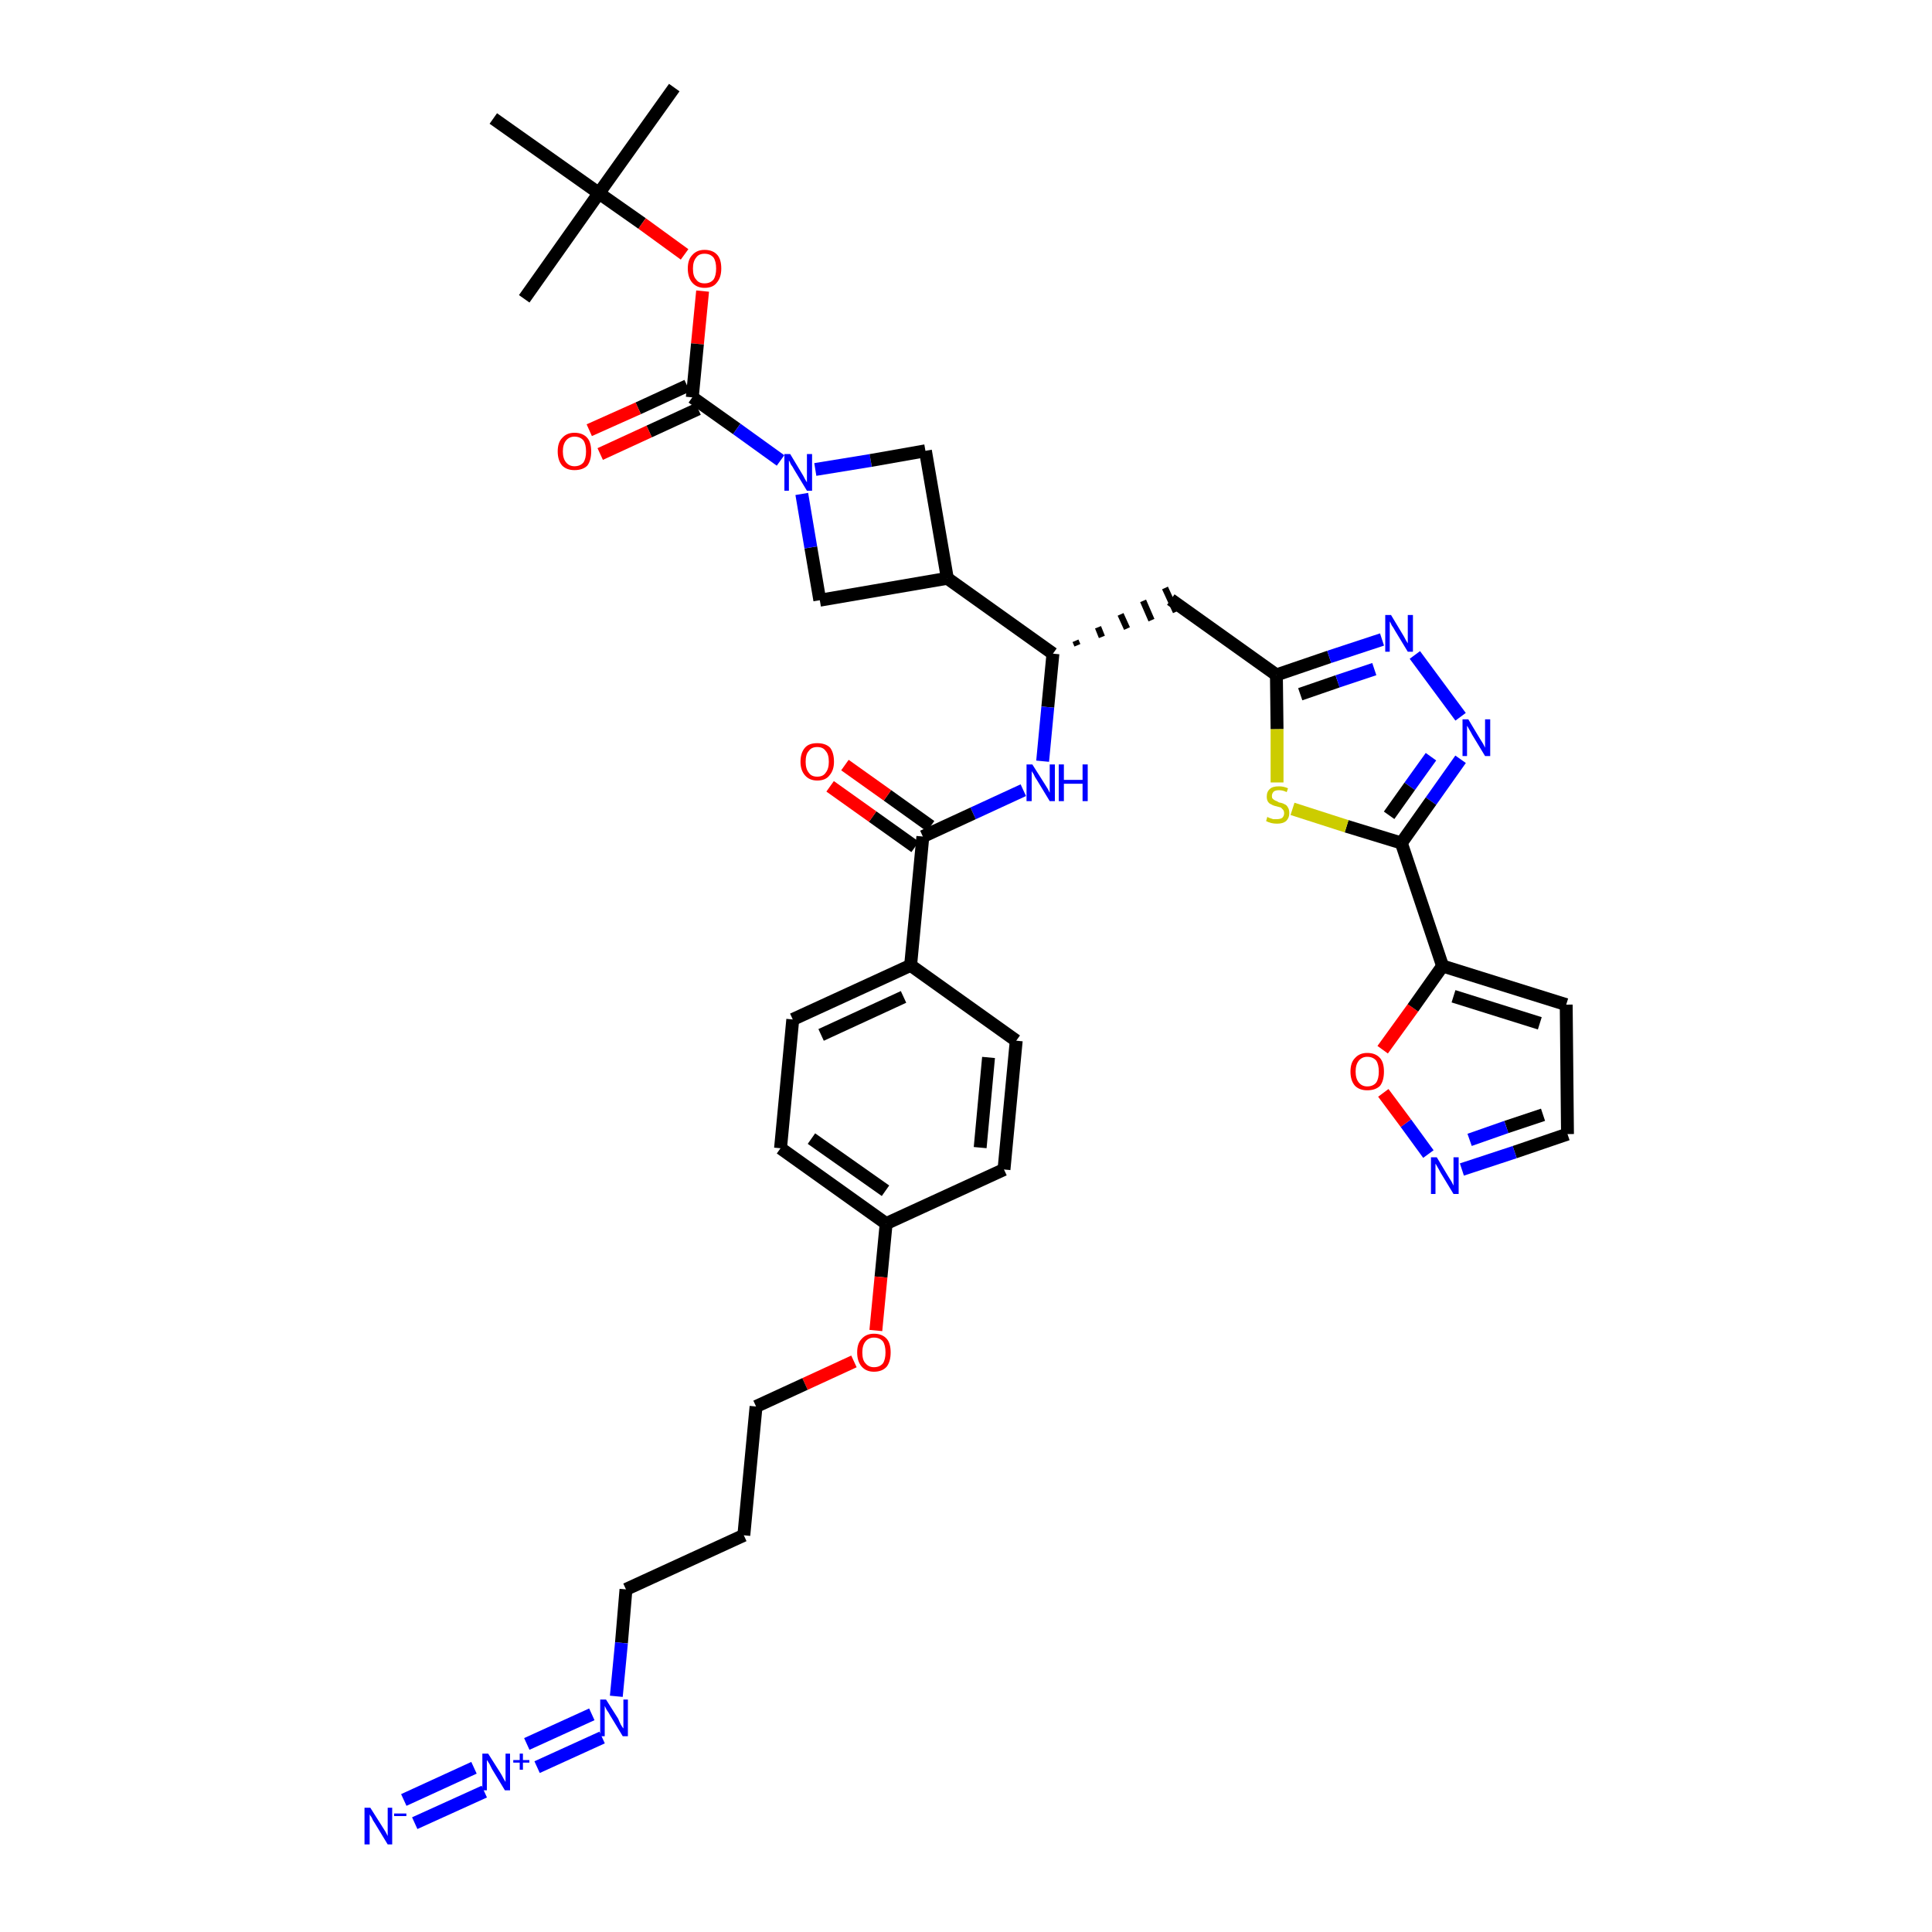 <?xml version='1.0' encoding='iso-8859-1'?>
<svg version='1.1' baseProfile='full'
              xmlns='http://www.w3.org/2000/svg'
                      xmlns:rdkit='http://www.rdkit.org/xml'
                      xmlns:xlink='http://www.w3.org/1999/xlink'
                  xml:space='preserve'
width='300px' height='300px' viewBox='0 0 300 300'>
<!-- END OF HEADER -->
<path class='bond-0 atom-0 atom-1' d='M 104.7,13.6 L 93.0,30.0' style='fill:none;fill-rule:evenodd;stroke:#000000;stroke-width:2.0px;stroke-linecap:butt;stroke-linejoin:miter;stroke-opacity:1' />
<path class='bond-1 atom-1 atom-2' d='M 93.0,30.0 L 81.4,46.4' style='fill:none;fill-rule:evenodd;stroke:#000000;stroke-width:2.0px;stroke-linecap:butt;stroke-linejoin:miter;stroke-opacity:1' />
<path class='bond-2 atom-1 atom-3' d='M 93.0,30.0 L 76.6,18.4' style='fill:none;fill-rule:evenodd;stroke:#000000;stroke-width:2.0px;stroke-linecap:butt;stroke-linejoin:miter;stroke-opacity:1' />
<path class='bond-3 atom-1 atom-4' d='M 93.0,30.0 L 99.7,34.7' style='fill:none;fill-rule:evenodd;stroke:#000000;stroke-width:2.0px;stroke-linecap:butt;stroke-linejoin:miter;stroke-opacity:1' />
<path class='bond-3 atom-1 atom-4' d='M 99.7,34.7 L 106.3,39.5' style='fill:none;fill-rule:evenodd;stroke:#FF0000;stroke-width:2.0px;stroke-linecap:butt;stroke-linejoin:miter;stroke-opacity:1' />
<path class='bond-4 atom-4 atom-5' d='M 109.1,45.2 L 108.3,53.4' style='fill:none;fill-rule:evenodd;stroke:#FF0000;stroke-width:2.0px;stroke-linecap:butt;stroke-linejoin:miter;stroke-opacity:1' />
<path class='bond-4 atom-4 atom-5' d='M 108.3,53.4 L 107.5,61.7' style='fill:none;fill-rule:evenodd;stroke:#000000;stroke-width:2.0px;stroke-linecap:butt;stroke-linejoin:miter;stroke-opacity:1' />
<path class='bond-5 atom-5 atom-6' d='M 106.7,59.9 L 99.1,63.4' style='fill:none;fill-rule:evenodd;stroke:#000000;stroke-width:2.0px;stroke-linecap:butt;stroke-linejoin:miter;stroke-opacity:1' />
<path class='bond-5 atom-5 atom-6' d='M 99.1,63.4 L 91.5,66.8' style='fill:none;fill-rule:evenodd;stroke:#FF0000;stroke-width:2.0px;stroke-linecap:butt;stroke-linejoin:miter;stroke-opacity:1' />
<path class='bond-5 atom-5 atom-6' d='M 108.4,63.5 L 100.8,67.0' style='fill:none;fill-rule:evenodd;stroke:#000000;stroke-width:2.0px;stroke-linecap:butt;stroke-linejoin:miter;stroke-opacity:1' />
<path class='bond-5 atom-5 atom-6' d='M 100.8,67.0 L 93.2,70.5' style='fill:none;fill-rule:evenodd;stroke:#FF0000;stroke-width:2.0px;stroke-linecap:butt;stroke-linejoin:miter;stroke-opacity:1' />
<path class='bond-6 atom-5 atom-7' d='M 107.5,61.7 L 114.4,66.6' style='fill:none;fill-rule:evenodd;stroke:#000000;stroke-width:2.0px;stroke-linecap:butt;stroke-linejoin:miter;stroke-opacity:1' />
<path class='bond-6 atom-5 atom-7' d='M 114.4,66.6 L 121.2,71.5' style='fill:none;fill-rule:evenodd;stroke:#0000FF;stroke-width:2.0px;stroke-linecap:butt;stroke-linejoin:miter;stroke-opacity:1' />
<path class='bond-7 atom-7 atom-8' d='M 126.6,72.9 L 135.2,71.5' style='fill:none;fill-rule:evenodd;stroke:#0000FF;stroke-width:2.0px;stroke-linecap:butt;stroke-linejoin:miter;stroke-opacity:1' />
<path class='bond-7 atom-7 atom-8' d='M 135.2,71.5 L 143.7,70.0' style='fill:none;fill-rule:evenodd;stroke:#000000;stroke-width:2.0px;stroke-linecap:butt;stroke-linejoin:miter;stroke-opacity:1' />
<path class='bond-38 atom-38 atom-7' d='M 127.3,93.2 L 125.9,85.0' style='fill:none;fill-rule:evenodd;stroke:#000000;stroke-width:2.0px;stroke-linecap:butt;stroke-linejoin:miter;stroke-opacity:1' />
<path class='bond-38 atom-38 atom-7' d='M 125.9,85.0 L 124.5,76.7' style='fill:none;fill-rule:evenodd;stroke:#0000FF;stroke-width:2.0px;stroke-linecap:butt;stroke-linejoin:miter;stroke-opacity:1' />
<path class='bond-8 atom-8 atom-9' d='M 143.7,70.0 L 147.1,89.8' style='fill:none;fill-rule:evenodd;stroke:#000000;stroke-width:2.0px;stroke-linecap:butt;stroke-linejoin:miter;stroke-opacity:1' />
<path class='bond-9 atom-9 atom-10' d='M 147.1,89.8 L 163.5,101.5' style='fill:none;fill-rule:evenodd;stroke:#000000;stroke-width:2.0px;stroke-linecap:butt;stroke-linejoin:miter;stroke-opacity:1' />
<path class='bond-37 atom-9 atom-38' d='M 147.1,89.8 L 127.3,93.2' style='fill:none;fill-rule:evenodd;stroke:#000000;stroke-width:2.0px;stroke-linecap:butt;stroke-linejoin:miter;stroke-opacity:1' />
<path class='bond-10 atom-10 atom-11' d='M 167.3,100.2 L 167.0,99.5' style='fill:none;fill-rule:evenodd;stroke:#000000;stroke-width:1.0px;stroke-linecap:butt;stroke-linejoin:miter;stroke-opacity:1' />
<path class='bond-10 atom-10 atom-11' d='M 171.1,98.9 L 170.5,97.4' style='fill:none;fill-rule:evenodd;stroke:#000000;stroke-width:1.0px;stroke-linecap:butt;stroke-linejoin:miter;stroke-opacity:1' />
<path class='bond-10 atom-10 atom-11' d='M 175.0,97.6 L 174.0,95.4' style='fill:none;fill-rule:evenodd;stroke:#000000;stroke-width:1.0px;stroke-linecap:butt;stroke-linejoin:miter;stroke-opacity:1' />
<path class='bond-10 atom-10 atom-11' d='M 178.8,96.3 L 177.5,93.3' style='fill:none;fill-rule:evenodd;stroke:#000000;stroke-width:1.0px;stroke-linecap:butt;stroke-linejoin:miter;stroke-opacity:1' />
<path class='bond-10 atom-10 atom-11' d='M 182.6,95.0 L 180.9,91.3' style='fill:none;fill-rule:evenodd;stroke:#000000;stroke-width:1.0px;stroke-linecap:butt;stroke-linejoin:miter;stroke-opacity:1' />
<path class='bond-21 atom-10 atom-22' d='M 163.5,101.5 L 162.7,109.8' style='fill:none;fill-rule:evenodd;stroke:#000000;stroke-width:2.0px;stroke-linecap:butt;stroke-linejoin:miter;stroke-opacity:1' />
<path class='bond-21 atom-10 atom-22' d='M 162.7,109.8 L 161.9,118.2' style='fill:none;fill-rule:evenodd;stroke:#0000FF;stroke-width:2.0px;stroke-linecap:butt;stroke-linejoin:miter;stroke-opacity:1' />
<path class='bond-11 atom-11 atom-12' d='M 181.8,93.1 L 198.2,104.8' style='fill:none;fill-rule:evenodd;stroke:#000000;stroke-width:2.0px;stroke-linecap:butt;stroke-linejoin:miter;stroke-opacity:1' />
<path class='bond-12 atom-12 atom-13' d='M 198.2,104.8 L 206.4,102.0' style='fill:none;fill-rule:evenodd;stroke:#000000;stroke-width:2.0px;stroke-linecap:butt;stroke-linejoin:miter;stroke-opacity:1' />
<path class='bond-12 atom-12 atom-13' d='M 206.4,102.0 L 214.6,99.3' style='fill:none;fill-rule:evenodd;stroke:#0000FF;stroke-width:2.0px;stroke-linecap:butt;stroke-linejoin:miter;stroke-opacity:1' />
<path class='bond-12 atom-12 atom-13' d='M 201.9,107.8 L 207.7,105.8' style='fill:none;fill-rule:evenodd;stroke:#000000;stroke-width:2.0px;stroke-linecap:butt;stroke-linejoin:miter;stroke-opacity:1' />
<path class='bond-12 atom-12 atom-13' d='M 207.7,105.8 L 213.4,103.9' style='fill:none;fill-rule:evenodd;stroke:#0000FF;stroke-width:2.0px;stroke-linecap:butt;stroke-linejoin:miter;stroke-opacity:1' />
<path class='bond-39 atom-21 atom-12' d='M 198.3,121.5 L 198.3,113.2' style='fill:none;fill-rule:evenodd;stroke:#CCCC00;stroke-width:2.0px;stroke-linecap:butt;stroke-linejoin:miter;stroke-opacity:1' />
<path class='bond-39 atom-21 atom-12' d='M 198.3,113.2 L 198.2,104.8' style='fill:none;fill-rule:evenodd;stroke:#000000;stroke-width:2.0px;stroke-linecap:butt;stroke-linejoin:miter;stroke-opacity:1' />
<path class='bond-13 atom-13 atom-14' d='M 219.7,101.7 L 226.8,111.3' style='fill:none;fill-rule:evenodd;stroke:#0000FF;stroke-width:2.0px;stroke-linecap:butt;stroke-linejoin:miter;stroke-opacity:1' />
<path class='bond-14 atom-14 atom-15' d='M 226.8,117.9 L 222.2,124.4' style='fill:none;fill-rule:evenodd;stroke:#0000FF;stroke-width:2.0px;stroke-linecap:butt;stroke-linejoin:miter;stroke-opacity:1' />
<path class='bond-14 atom-14 atom-15' d='M 222.2,124.4 L 217.6,130.9' style='fill:none;fill-rule:evenodd;stroke:#000000;stroke-width:2.0px;stroke-linecap:butt;stroke-linejoin:miter;stroke-opacity:1' />
<path class='bond-14 atom-14 atom-15' d='M 222.2,117.5 L 218.9,122.1' style='fill:none;fill-rule:evenodd;stroke:#0000FF;stroke-width:2.0px;stroke-linecap:butt;stroke-linejoin:miter;stroke-opacity:1' />
<path class='bond-14 atom-14 atom-15' d='M 218.9,122.1 L 215.7,126.6' style='fill:none;fill-rule:evenodd;stroke:#000000;stroke-width:2.0px;stroke-linecap:butt;stroke-linejoin:miter;stroke-opacity:1' />
<path class='bond-15 atom-15 atom-16' d='M 217.6,130.9 L 224.0,150.0' style='fill:none;fill-rule:evenodd;stroke:#000000;stroke-width:2.0px;stroke-linecap:butt;stroke-linejoin:miter;stroke-opacity:1' />
<path class='bond-20 atom-15 atom-21' d='M 217.6,130.9 L 209.1,128.3' style='fill:none;fill-rule:evenodd;stroke:#000000;stroke-width:2.0px;stroke-linecap:butt;stroke-linejoin:miter;stroke-opacity:1' />
<path class='bond-20 atom-15 atom-21' d='M 209.1,128.3 L 200.7,125.6' style='fill:none;fill-rule:evenodd;stroke:#CCCC00;stroke-width:2.0px;stroke-linecap:butt;stroke-linejoin:miter;stroke-opacity:1' />
<path class='bond-16 atom-16 atom-17' d='M 224.0,150.0 L 243.2,156.0' style='fill:none;fill-rule:evenodd;stroke:#000000;stroke-width:2.0px;stroke-linecap:butt;stroke-linejoin:miter;stroke-opacity:1' />
<path class='bond-16 atom-16 atom-17' d='M 225.7,154.7 L 239.1,158.9' style='fill:none;fill-rule:evenodd;stroke:#000000;stroke-width:2.0px;stroke-linecap:butt;stroke-linejoin:miter;stroke-opacity:1' />
<path class='bond-41 atom-20 atom-16' d='M 214.7,163.0 L 219.4,156.5' style='fill:none;fill-rule:evenodd;stroke:#FF0000;stroke-width:2.0px;stroke-linecap:butt;stroke-linejoin:miter;stroke-opacity:1' />
<path class='bond-41 atom-20 atom-16' d='M 219.4,156.5 L 224.0,150.0' style='fill:none;fill-rule:evenodd;stroke:#000000;stroke-width:2.0px;stroke-linecap:butt;stroke-linejoin:miter;stroke-opacity:1' />
<path class='bond-17 atom-17 atom-18' d='M 243.2,156.0 L 243.4,176.1' style='fill:none;fill-rule:evenodd;stroke:#000000;stroke-width:2.0px;stroke-linecap:butt;stroke-linejoin:miter;stroke-opacity:1' />
<path class='bond-18 atom-18 atom-19' d='M 243.4,176.1 L 235.2,178.9' style='fill:none;fill-rule:evenodd;stroke:#000000;stroke-width:2.0px;stroke-linecap:butt;stroke-linejoin:miter;stroke-opacity:1' />
<path class='bond-18 atom-18 atom-19' d='M 235.2,178.9 L 227.0,181.6' style='fill:none;fill-rule:evenodd;stroke:#0000FF;stroke-width:2.0px;stroke-linecap:butt;stroke-linejoin:miter;stroke-opacity:1' />
<path class='bond-18 atom-18 atom-19' d='M 239.6,173.1 L 233.9,175.0' style='fill:none;fill-rule:evenodd;stroke:#000000;stroke-width:2.0px;stroke-linecap:butt;stroke-linejoin:miter;stroke-opacity:1' />
<path class='bond-18 atom-18 atom-19' d='M 233.9,175.0 L 228.2,177.0' style='fill:none;fill-rule:evenodd;stroke:#0000FF;stroke-width:2.0px;stroke-linecap:butt;stroke-linejoin:miter;stroke-opacity:1' />
<path class='bond-19 atom-19 atom-20' d='M 221.8,179.2 L 218.3,174.4' style='fill:none;fill-rule:evenodd;stroke:#0000FF;stroke-width:2.0px;stroke-linecap:butt;stroke-linejoin:miter;stroke-opacity:1' />
<path class='bond-19 atom-19 atom-20' d='M 218.3,174.4 L 214.8,169.7' style='fill:none;fill-rule:evenodd;stroke:#FF0000;stroke-width:2.0px;stroke-linecap:butt;stroke-linejoin:miter;stroke-opacity:1' />
<path class='bond-22 atom-22 atom-23' d='M 158.9,122.7 L 151.1,126.3' style='fill:none;fill-rule:evenodd;stroke:#0000FF;stroke-width:2.0px;stroke-linecap:butt;stroke-linejoin:miter;stroke-opacity:1' />
<path class='bond-22 atom-22 atom-23' d='M 151.1,126.3 L 143.3,129.9' style='fill:none;fill-rule:evenodd;stroke:#000000;stroke-width:2.0px;stroke-linecap:butt;stroke-linejoin:miter;stroke-opacity:1' />
<path class='bond-23 atom-23 atom-24' d='M 144.5,128.3 L 137.8,123.5' style='fill:none;fill-rule:evenodd;stroke:#000000;stroke-width:2.0px;stroke-linecap:butt;stroke-linejoin:miter;stroke-opacity:1' />
<path class='bond-23 atom-23 atom-24' d='M 137.8,123.5 L 131.2,118.8' style='fill:none;fill-rule:evenodd;stroke:#FF0000;stroke-width:2.0px;stroke-linecap:butt;stroke-linejoin:miter;stroke-opacity:1' />
<path class='bond-23 atom-23 atom-24' d='M 142.1,131.5 L 135.5,126.8' style='fill:none;fill-rule:evenodd;stroke:#000000;stroke-width:2.0px;stroke-linecap:butt;stroke-linejoin:miter;stroke-opacity:1' />
<path class='bond-23 atom-23 atom-24' d='M 135.5,126.8 L 128.9,122.1' style='fill:none;fill-rule:evenodd;stroke:#FF0000;stroke-width:2.0px;stroke-linecap:butt;stroke-linejoin:miter;stroke-opacity:1' />
<path class='bond-24 atom-23 atom-25' d='M 143.3,129.9 L 141.4,149.9' style='fill:none;fill-rule:evenodd;stroke:#000000;stroke-width:2.0px;stroke-linecap:butt;stroke-linejoin:miter;stroke-opacity:1' />
<path class='bond-25 atom-25 atom-26' d='M 141.4,149.9 L 123.1,158.3' style='fill:none;fill-rule:evenodd;stroke:#000000;stroke-width:2.0px;stroke-linecap:butt;stroke-linejoin:miter;stroke-opacity:1' />
<path class='bond-25 atom-25 atom-26' d='M 140.3,154.8 L 127.5,160.7' style='fill:none;fill-rule:evenodd;stroke:#000000;stroke-width:2.0px;stroke-linecap:butt;stroke-linejoin:miter;stroke-opacity:1' />
<path class='bond-40 atom-37 atom-25' d='M 157.8,161.6 L 141.4,149.9' style='fill:none;fill-rule:evenodd;stroke:#000000;stroke-width:2.0px;stroke-linecap:butt;stroke-linejoin:miter;stroke-opacity:1' />
<path class='bond-26 atom-26 atom-27' d='M 123.1,158.3 L 121.2,178.3' style='fill:none;fill-rule:evenodd;stroke:#000000;stroke-width:2.0px;stroke-linecap:butt;stroke-linejoin:miter;stroke-opacity:1' />
<path class='bond-27 atom-27 atom-28' d='M 121.2,178.3 L 137.6,190.0' style='fill:none;fill-rule:evenodd;stroke:#000000;stroke-width:2.0px;stroke-linecap:butt;stroke-linejoin:miter;stroke-opacity:1' />
<path class='bond-27 atom-27 atom-28' d='M 126.0,176.8 L 137.5,184.9' style='fill:none;fill-rule:evenodd;stroke:#000000;stroke-width:2.0px;stroke-linecap:butt;stroke-linejoin:miter;stroke-opacity:1' />
<path class='bond-28 atom-28 atom-29' d='M 137.6,190.0 L 136.8,198.3' style='fill:none;fill-rule:evenodd;stroke:#000000;stroke-width:2.0px;stroke-linecap:butt;stroke-linejoin:miter;stroke-opacity:1' />
<path class='bond-28 atom-28 atom-29' d='M 136.8,198.3 L 136.0,206.6' style='fill:none;fill-rule:evenodd;stroke:#FF0000;stroke-width:2.0px;stroke-linecap:butt;stroke-linejoin:miter;stroke-opacity:1' />
<path class='bond-35 atom-28 atom-36' d='M 137.6,190.0 L 155.9,181.6' style='fill:none;fill-rule:evenodd;stroke:#000000;stroke-width:2.0px;stroke-linecap:butt;stroke-linejoin:miter;stroke-opacity:1' />
<path class='bond-29 atom-29 atom-30' d='M 132.6,211.4 L 125.0,214.9' style='fill:none;fill-rule:evenodd;stroke:#FF0000;stroke-width:2.0px;stroke-linecap:butt;stroke-linejoin:miter;stroke-opacity:1' />
<path class='bond-29 atom-29 atom-30' d='M 125.0,214.9 L 117.4,218.4' style='fill:none;fill-rule:evenodd;stroke:#000000;stroke-width:2.0px;stroke-linecap:butt;stroke-linejoin:miter;stroke-opacity:1' />
<path class='bond-30 atom-30 atom-31' d='M 117.4,218.4 L 115.5,238.4' style='fill:none;fill-rule:evenodd;stroke:#000000;stroke-width:2.0px;stroke-linecap:butt;stroke-linejoin:miter;stroke-opacity:1' />
<path class='bond-31 atom-31 atom-32' d='M 115.5,238.4 L 97.2,246.8' style='fill:none;fill-rule:evenodd;stroke:#000000;stroke-width:2.0px;stroke-linecap:butt;stroke-linejoin:miter;stroke-opacity:1' />
<path class='bond-32 atom-32 atom-33' d='M 97.2,246.8 L 96.5,255.1' style='fill:none;fill-rule:evenodd;stroke:#000000;stroke-width:2.0px;stroke-linecap:butt;stroke-linejoin:miter;stroke-opacity:1' />
<path class='bond-32 atom-32 atom-33' d='M 96.5,255.1 L 95.7,263.4' style='fill:none;fill-rule:evenodd;stroke:#0000FF;stroke-width:2.0px;stroke-linecap:butt;stroke-linejoin:miter;stroke-opacity:1' />
<path class='bond-33 atom-33 atom-34' d='M 91.9,266.2 L 81.8,270.8' style='fill:none;fill-rule:evenodd;stroke:#0000FF;stroke-width:2.0px;stroke-linecap:butt;stroke-linejoin:miter;stroke-opacity:1' />
<path class='bond-33 atom-33 atom-34' d='M 93.5,269.8 L 83.4,274.4' style='fill:none;fill-rule:evenodd;stroke:#0000FF;stroke-width:2.0px;stroke-linecap:butt;stroke-linejoin:miter;stroke-opacity:1' />
<path class='bond-34 atom-34 atom-35' d='M 73.6,274.5 L 62.7,279.5' style='fill:none;fill-rule:evenodd;stroke:#0000FF;stroke-width:2.0px;stroke-linecap:butt;stroke-linejoin:miter;stroke-opacity:1' />
<path class='bond-34 atom-34 atom-35' d='M 75.2,278.2 L 64.4,283.1' style='fill:none;fill-rule:evenodd;stroke:#0000FF;stroke-width:2.0px;stroke-linecap:butt;stroke-linejoin:miter;stroke-opacity:1' />
<path class='bond-36 atom-36 atom-37' d='M 155.9,181.6 L 157.8,161.6' style='fill:none;fill-rule:evenodd;stroke:#000000;stroke-width:2.0px;stroke-linecap:butt;stroke-linejoin:miter;stroke-opacity:1' />
<path class='bond-36 atom-36 atom-37' d='M 152.2,178.2 L 153.5,164.2' style='fill:none;fill-rule:evenodd;stroke:#000000;stroke-width:2.0px;stroke-linecap:butt;stroke-linejoin:miter;stroke-opacity:1' />
<path  class='atom-4' d='M 106.8 41.7
Q 106.8 40.3, 107.5 39.6
Q 108.2 38.8, 109.4 38.8
Q 110.7 38.8, 111.4 39.6
Q 112.0 40.3, 112.0 41.7
Q 112.0 43.1, 111.3 43.9
Q 110.7 44.7, 109.4 44.7
Q 108.2 44.7, 107.5 43.9
Q 106.8 43.1, 106.8 41.7
M 109.4 44.0
Q 110.3 44.0, 110.8 43.4
Q 111.2 42.8, 111.2 41.7
Q 111.2 40.6, 110.8 40.0
Q 110.3 39.4, 109.4 39.4
Q 108.5 39.4, 108.1 40.0
Q 107.6 40.6, 107.6 41.7
Q 107.6 42.9, 108.1 43.4
Q 108.5 44.0, 109.4 44.0
' fill='#FF0000'/>
<path  class='atom-6' d='M 86.6 70.1
Q 86.6 68.7, 87.3 68.0
Q 88.0 67.2, 89.2 67.2
Q 90.5 67.2, 91.2 68.0
Q 91.8 68.7, 91.8 70.1
Q 91.8 71.5, 91.2 72.3
Q 90.5 73.0, 89.2 73.0
Q 88.0 73.0, 87.3 72.3
Q 86.6 71.5, 86.6 70.1
M 89.2 72.4
Q 90.1 72.4, 90.6 71.8
Q 91.0 71.2, 91.0 70.1
Q 91.0 69.0, 90.6 68.4
Q 90.1 67.8, 89.2 67.8
Q 88.4 67.8, 87.9 68.4
Q 87.4 69.0, 87.4 70.1
Q 87.4 71.2, 87.9 71.8
Q 88.4 72.4, 89.2 72.4
' fill='#FF0000'/>
<path  class='atom-7' d='M 122.7 70.5
L 124.5 73.5
Q 124.7 73.8, 125.0 74.4
Q 125.3 74.9, 125.3 74.9
L 125.3 70.5
L 126.1 70.5
L 126.1 76.2
L 125.3 76.2
L 123.3 72.9
Q 123.1 72.5, 122.8 72.1
Q 122.6 71.6, 122.5 71.5
L 122.5 76.2
L 121.8 76.2
L 121.8 70.5
L 122.7 70.5
' fill='#0000FF'/>
<path  class='atom-13' d='M 216.0 95.5
L 217.8 98.5
Q 218.0 98.8, 218.3 99.4
Q 218.6 99.9, 218.6 99.9
L 218.6 95.5
L 219.4 95.5
L 219.4 101.2
L 218.6 101.2
L 216.6 97.9
Q 216.4 97.5, 216.1 97.1
Q 215.9 96.6, 215.8 96.5
L 215.8 101.2
L 215.1 101.2
L 215.1 95.5
L 216.0 95.5
' fill='#0000FF'/>
<path  class='atom-14' d='M 228.0 111.7
L 229.8 114.7
Q 230.0 115.0, 230.3 115.5
Q 230.6 116.1, 230.6 116.1
L 230.6 111.7
L 231.4 111.7
L 231.4 117.4
L 230.6 117.4
L 228.6 114.1
Q 228.4 113.7, 228.1 113.2
Q 227.9 112.8, 227.8 112.7
L 227.8 117.4
L 227.1 117.4
L 227.1 111.7
L 228.0 111.7
' fill='#0000FF'/>
<path  class='atom-19' d='M 223.1 179.7
L 224.9 182.7
Q 225.1 183.0, 225.4 183.5
Q 225.7 184.1, 225.7 184.1
L 225.7 179.7
L 226.5 179.7
L 226.5 185.4
L 225.7 185.4
L 223.7 182.1
Q 223.5 181.7, 223.2 181.2
Q 223.0 180.8, 222.9 180.7
L 222.9 185.4
L 222.2 185.4
L 222.2 179.7
L 223.1 179.7
' fill='#0000FF'/>
<path  class='atom-20' d='M 209.7 166.4
Q 209.7 165.0, 210.4 164.3
Q 211.1 163.5, 212.3 163.5
Q 213.6 163.5, 214.3 164.3
Q 214.9 165.0, 214.9 166.4
Q 214.9 167.8, 214.3 168.6
Q 213.6 169.3, 212.3 169.3
Q 211.1 169.3, 210.4 168.6
Q 209.7 167.8, 209.7 166.4
M 212.3 168.7
Q 213.2 168.7, 213.7 168.1
Q 214.1 167.5, 214.1 166.4
Q 214.1 165.3, 213.7 164.7
Q 213.2 164.1, 212.3 164.1
Q 211.5 164.1, 211.0 164.7
Q 210.5 165.3, 210.5 166.4
Q 210.5 167.5, 211.0 168.1
Q 211.5 168.7, 212.3 168.7
' fill='#FF0000'/>
<path  class='atom-21' d='M 196.8 126.8
Q 196.8 126.9, 197.1 127.0
Q 197.4 127.1, 197.7 127.2
Q 198.0 127.2, 198.2 127.2
Q 198.8 127.2, 199.1 127.0
Q 199.4 126.7, 199.4 126.3
Q 199.4 125.9, 199.2 125.7
Q 199.1 125.6, 198.9 125.4
Q 198.6 125.3, 198.2 125.2
Q 197.7 125.1, 197.4 124.9
Q 197.1 124.8, 196.9 124.5
Q 196.7 124.2, 196.7 123.7
Q 196.7 122.9, 197.2 122.5
Q 197.6 122.1, 198.6 122.1
Q 199.3 122.1, 200.0 122.4
L 199.8 123.0
Q 199.2 122.7, 198.6 122.7
Q 198.1 122.7, 197.8 122.9
Q 197.5 123.2, 197.5 123.6
Q 197.5 123.9, 197.6 124.0
Q 197.8 124.2, 198.0 124.3
Q 198.3 124.4, 198.6 124.6
Q 199.2 124.7, 199.5 124.9
Q 199.8 125.0, 200.0 125.4
Q 200.2 125.7, 200.2 126.3
Q 200.2 127.0, 199.7 127.5
Q 199.2 127.9, 198.3 127.9
Q 197.8 127.9, 197.4 127.8
Q 197.0 127.7, 196.6 127.5
L 196.8 126.8
' fill='#CCCC00'/>
<path  class='atom-22' d='M 160.3 118.7
L 162.2 121.7
Q 162.4 122.0, 162.7 122.5
Q 163.0 123.1, 163.0 123.1
L 163.0 118.7
L 163.8 118.7
L 163.8 124.4
L 163.0 124.4
L 161.0 121.1
Q 160.7 120.7, 160.5 120.2
Q 160.2 119.8, 160.2 119.7
L 160.2 124.4
L 159.4 124.4
L 159.4 118.7
L 160.3 118.7
' fill='#0000FF'/>
<path  class='atom-22' d='M 164.4 118.7
L 165.2 118.7
L 165.2 121.1
L 168.1 121.1
L 168.1 118.7
L 168.9 118.7
L 168.9 124.4
L 168.1 124.4
L 168.1 121.7
L 165.2 121.7
L 165.2 124.4
L 164.4 124.4
L 164.4 118.7
' fill='#0000FF'/>
<path  class='atom-24' d='M 124.3 118.3
Q 124.3 116.9, 125.0 116.1
Q 125.6 115.4, 126.9 115.4
Q 128.2 115.4, 128.9 116.1
Q 129.5 116.9, 129.5 118.3
Q 129.5 119.6, 128.8 120.4
Q 128.2 121.2, 126.9 121.2
Q 125.7 121.2, 125.0 120.4
Q 124.3 119.6, 124.3 118.3
M 126.9 120.6
Q 127.8 120.6, 128.2 120.0
Q 128.7 119.4, 128.7 118.3
Q 128.7 117.1, 128.2 116.6
Q 127.8 116.0, 126.9 116.0
Q 126.0 116.0, 125.6 116.6
Q 125.1 117.1, 125.1 118.3
Q 125.1 119.4, 125.6 120.0
Q 126.0 120.6, 126.9 120.6
' fill='#FF0000'/>
<path  class='atom-29' d='M 133.1 210.0
Q 133.1 208.6, 133.8 207.9
Q 134.5 207.1, 135.7 207.1
Q 137.0 207.1, 137.7 207.9
Q 138.3 208.6, 138.3 210.0
Q 138.3 211.4, 137.7 212.2
Q 137.0 213.0, 135.7 213.0
Q 134.5 213.0, 133.8 212.2
Q 133.1 211.4, 133.1 210.0
M 135.7 212.3
Q 136.6 212.3, 137.1 211.7
Q 137.5 211.1, 137.5 210.0
Q 137.5 208.9, 137.1 208.3
Q 136.6 207.7, 135.7 207.7
Q 134.9 207.7, 134.4 208.3
Q 133.9 208.9, 133.9 210.0
Q 133.9 211.2, 134.4 211.7
Q 134.9 212.3, 135.7 212.3
' fill='#FF0000'/>
<path  class='atom-33' d='M 94.1 263.9
L 96.0 266.9
Q 96.1 267.2, 96.4 267.8
Q 96.7 268.3, 96.8 268.4
L 96.8 263.9
L 97.5 263.9
L 97.5 269.6
L 96.7 269.6
L 94.7 266.3
Q 94.5 265.9, 94.2 265.5
Q 94.0 265.1, 93.9 264.9
L 93.9 269.6
L 93.2 269.6
L 93.2 263.9
L 94.1 263.9
' fill='#0000FF'/>
<path  class='atom-34' d='M 75.8 272.3
L 77.7 275.3
Q 77.9 275.6, 78.2 276.2
Q 78.5 276.7, 78.5 276.7
L 78.5 272.3
L 79.2 272.3
L 79.2 278.0
L 78.4 278.0
L 76.4 274.7
Q 76.2 274.3, 76.0 273.9
Q 75.7 273.4, 75.6 273.3
L 75.6 278.0
L 74.9 278.0
L 74.9 272.3
L 75.8 272.3
' fill='#0000FF'/>
<path  class='atom-34' d='M 79.7 273.3
L 80.7 273.3
L 80.7 272.3
L 81.2 272.3
L 81.2 273.3
L 82.2 273.3
L 82.2 273.7
L 81.2 273.7
L 81.2 274.8
L 80.7 274.8
L 80.7 273.7
L 79.7 273.7
L 79.7 273.3
' fill='#0000FF'/>
<path  class='atom-35' d='M 57.5 280.7
L 59.4 283.7
Q 59.6 284.0, 59.9 284.5
Q 60.2 285.1, 60.2 285.1
L 60.2 280.7
L 60.9 280.7
L 60.9 286.4
L 60.2 286.4
L 58.2 283.1
Q 57.9 282.7, 57.7 282.2
Q 57.4 281.8, 57.4 281.7
L 57.4 286.4
L 56.6 286.4
L 56.6 280.7
L 57.5 280.7
' fill='#0000FF'/>
<path  class='atom-35' d='M 61.2 281.6
L 63.1 281.6
L 63.1 282.0
L 61.2 282.0
L 61.2 281.6
' fill='#0000FF'/>
</svg>
